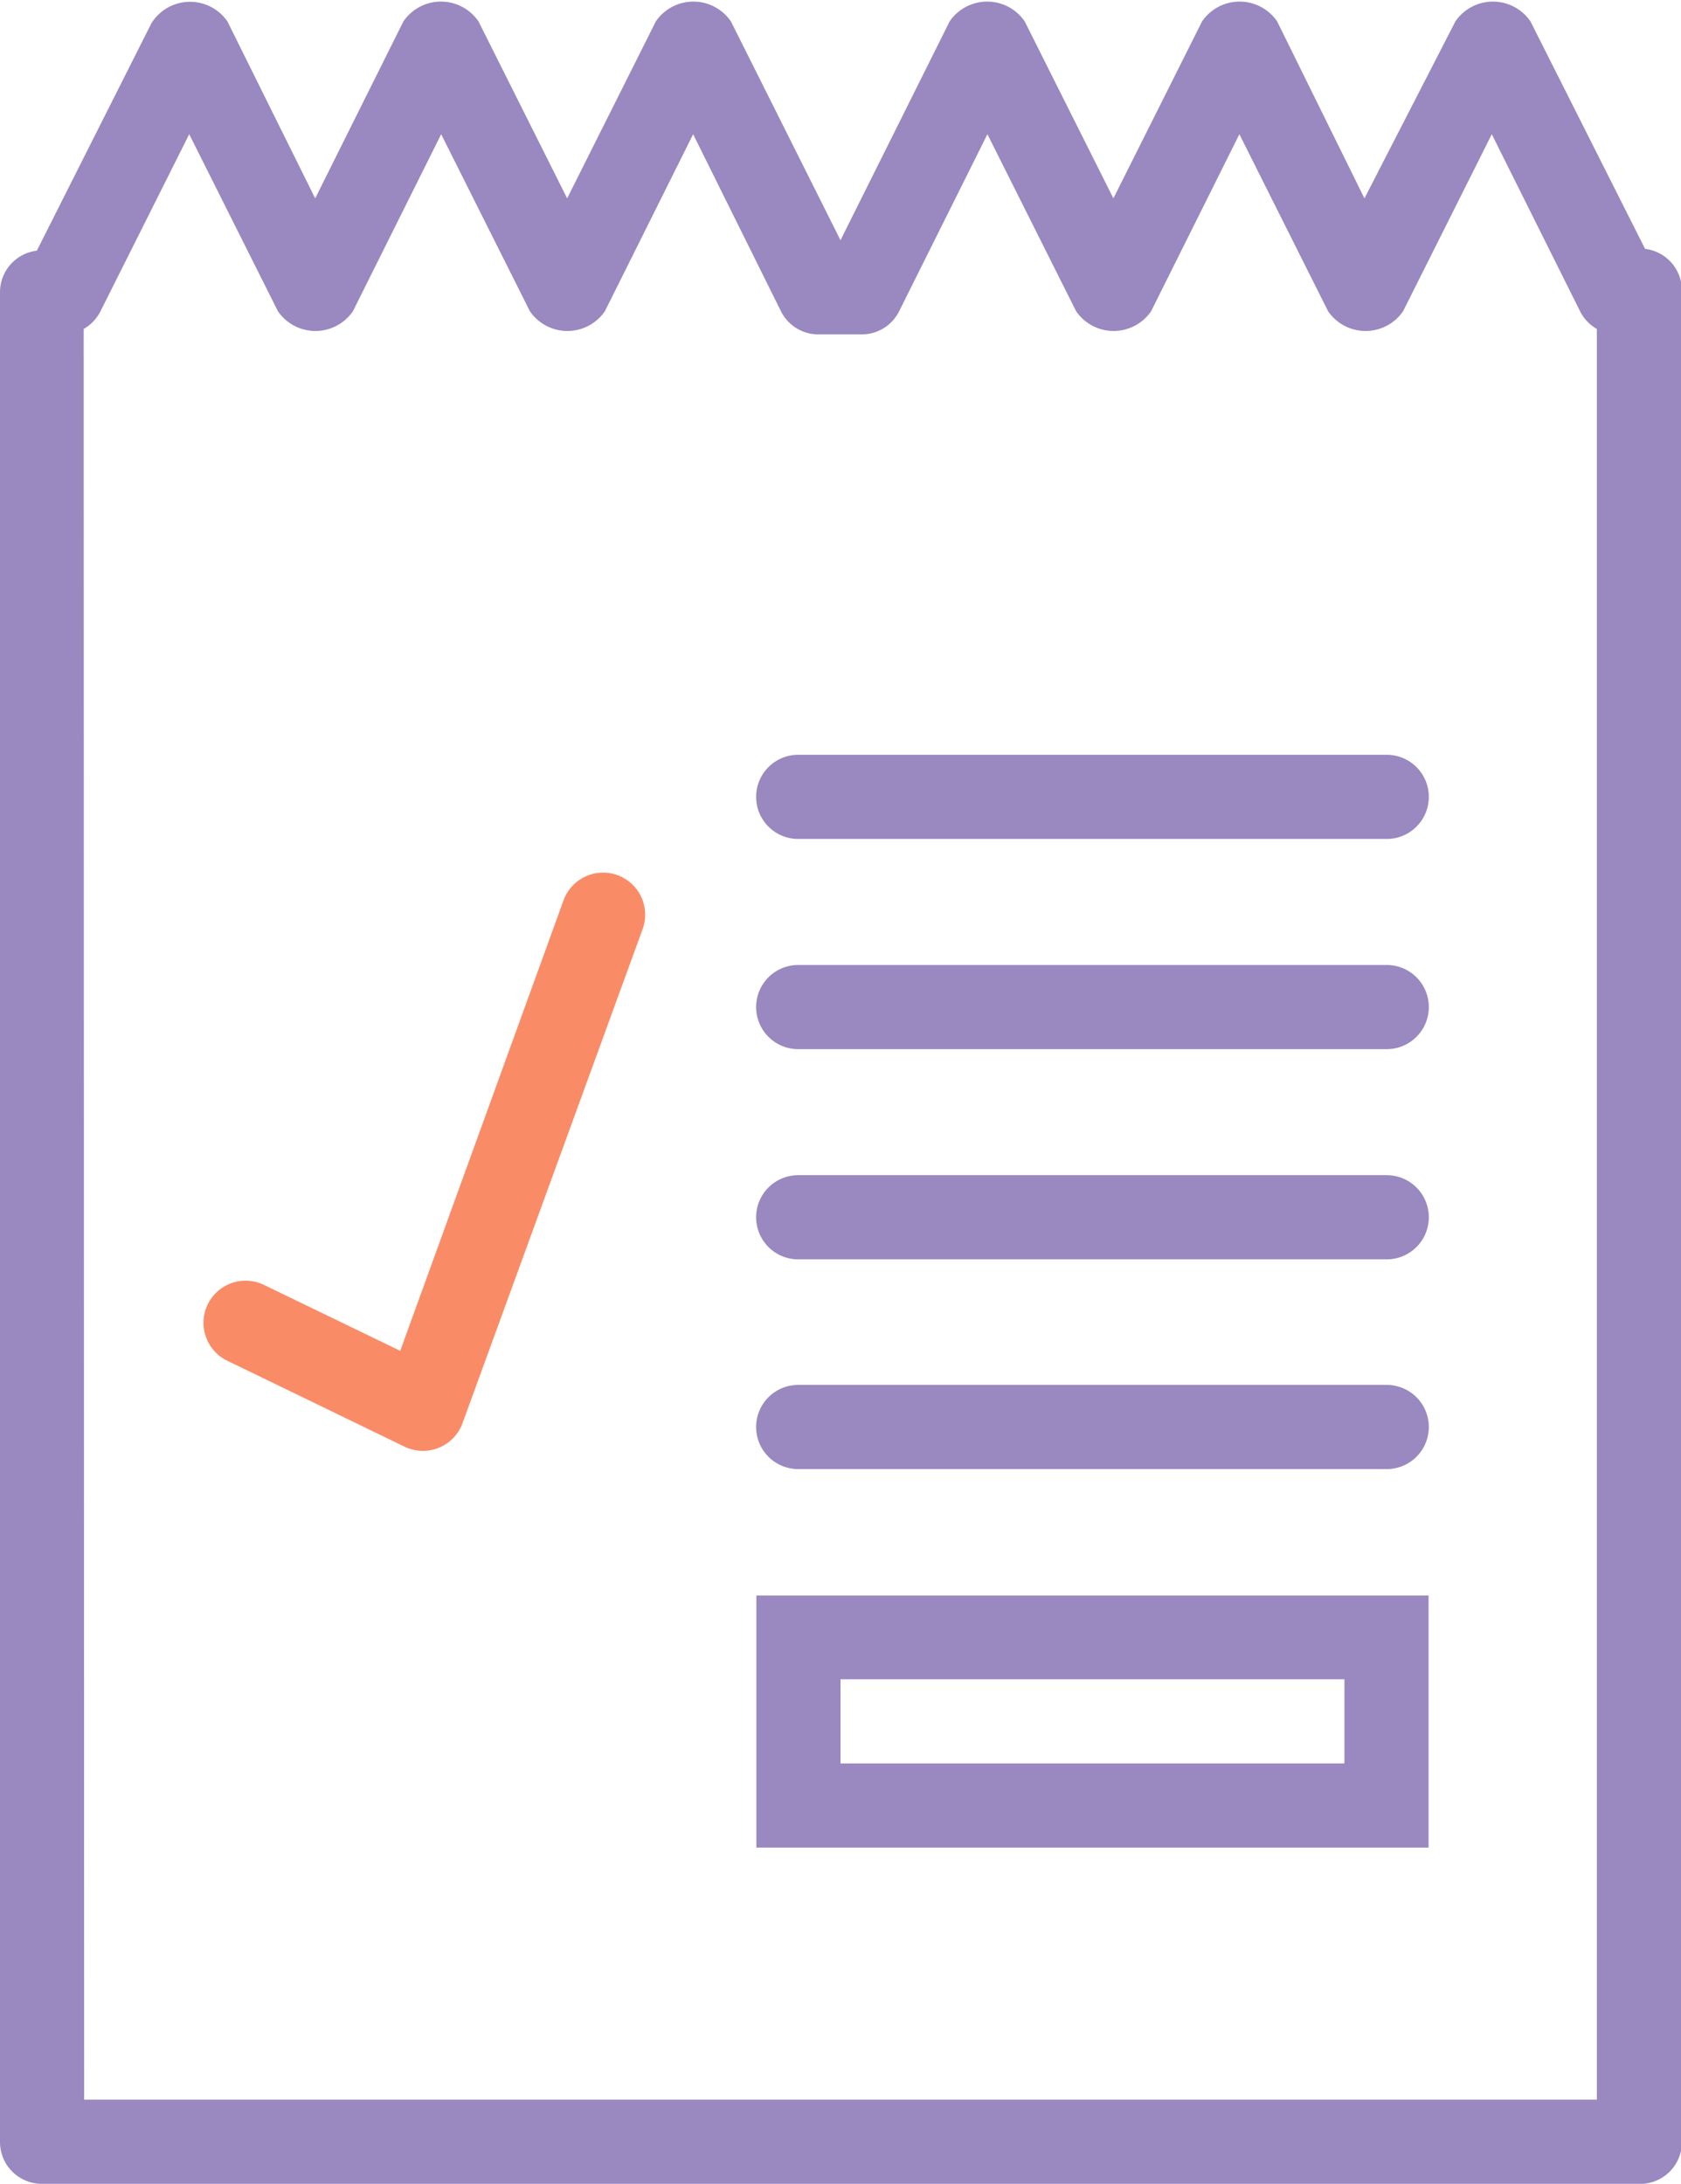 <svg xmlns="http://www.w3.org/2000/svg" xmlns:xlink="http://www.w3.org/1999/xlink" viewBox="0 0 36.96 48"><defs><style>.cls-1{fill:none;}.cls-2{fill:#9a88c0;}.cls-3{fill:#f98c67;}.cls-4{clip-path:url(#clip-path);}</style><clipPath id="clip-path"><rect class="cls-1" x="16.63" y="35.07" width="14.78" height="5.54"/></clipPath></defs><title>requirements</title><g id="Layer_2" data-name="Layer 2"><g id="Layer_1-2" data-name="Layer 1"><path class="cls-2" d="M36,48H.92A.92.92,0,0,1,0,47.08V6.43a.92.92,0,0,1,.81-.92l2.52-5A1,1,0,0,1,5,.47L6.93,4.36,8.87.47a1,1,0,0,1,1.65,0l1.95,3.89L14.42.47a1,1,0,0,1,1.65,0l2.41,4.81L20.88.47a1,1,0,0,1,1.65,0l1.95,3.89L26.43.47a1,1,0,0,1,1.65,0L30,4.36,32,.47a1,1,0,0,1,1.65,0l2.52,5a.92.92,0,0,1,.81.92V47.08A.92.92,0,0,1,36,48ZM1.85,46.15H35.11V7.23a.92.92,0,0,1-.37-.39L32.8,2.95,30.85,6.84a1,1,0,0,1-1.65,0L27.25,2.95,25.31,6.84a1,1,0,0,1-1.65,0L21.71,2.95,19.77,6.84a.92.92,0,0,1-.83.51H18a.92.92,0,0,1-.83-.51L15.24,2.95,13.3,6.84a1,1,0,0,1-1.65,0L9.7,2.95,7.76,6.84a1,1,0,0,1-1.65,0L4.16,2.95,2.21,6.84a.93.93,0,0,1-.37.39Z"/><path class="cls-2" d="M30.49,18.44H17.55a.92.92,0,1,1,0-1.85H30.49a.92.92,0,1,1,0,1.85Z"/><path class="cls-2" d="M30.49,23.06H17.55a.92.92,0,0,1,0-1.85H30.49a.92.92,0,0,1,0,1.85Z"/><path class="cls-2" d="M30.49,27.68H17.55a.92.92,0,0,1,0-1.85H30.49a.92.92,0,0,1,0,1.85Z"/><path class="cls-2" d="M30.49,32.29H17.55a.92.92,0,0,1,0-1.85H30.49a.92.92,0,0,1,0,1.85Z"/><path class="cls-3" d="M9.3,31.89a.93.93,0,0,1-.4-.09L5,29.91a.92.92,0,1,1,.8-1.67l3,1.45,3.59-9.9a.92.92,0,1,1,1.74.63L10.17,31.28a.92.92,0,0,1-.52.54A.91.91,0,0,1,9.3,31.89Z"/><g class="cls-4"><path class="cls-2" d="M31.41,42.46H16.63a1.85,1.85,0,0,1-1.85-1.85V35.07a1.85,1.85,0,0,1,1.85-1.85H31.41a1.85,1.85,0,0,1,1.85,1.85v5.54A1.85,1.85,0,0,1,31.41,42.46Zm-12.93-3.7H29.56V36.91H18.48Z"/></g></g></g></svg>